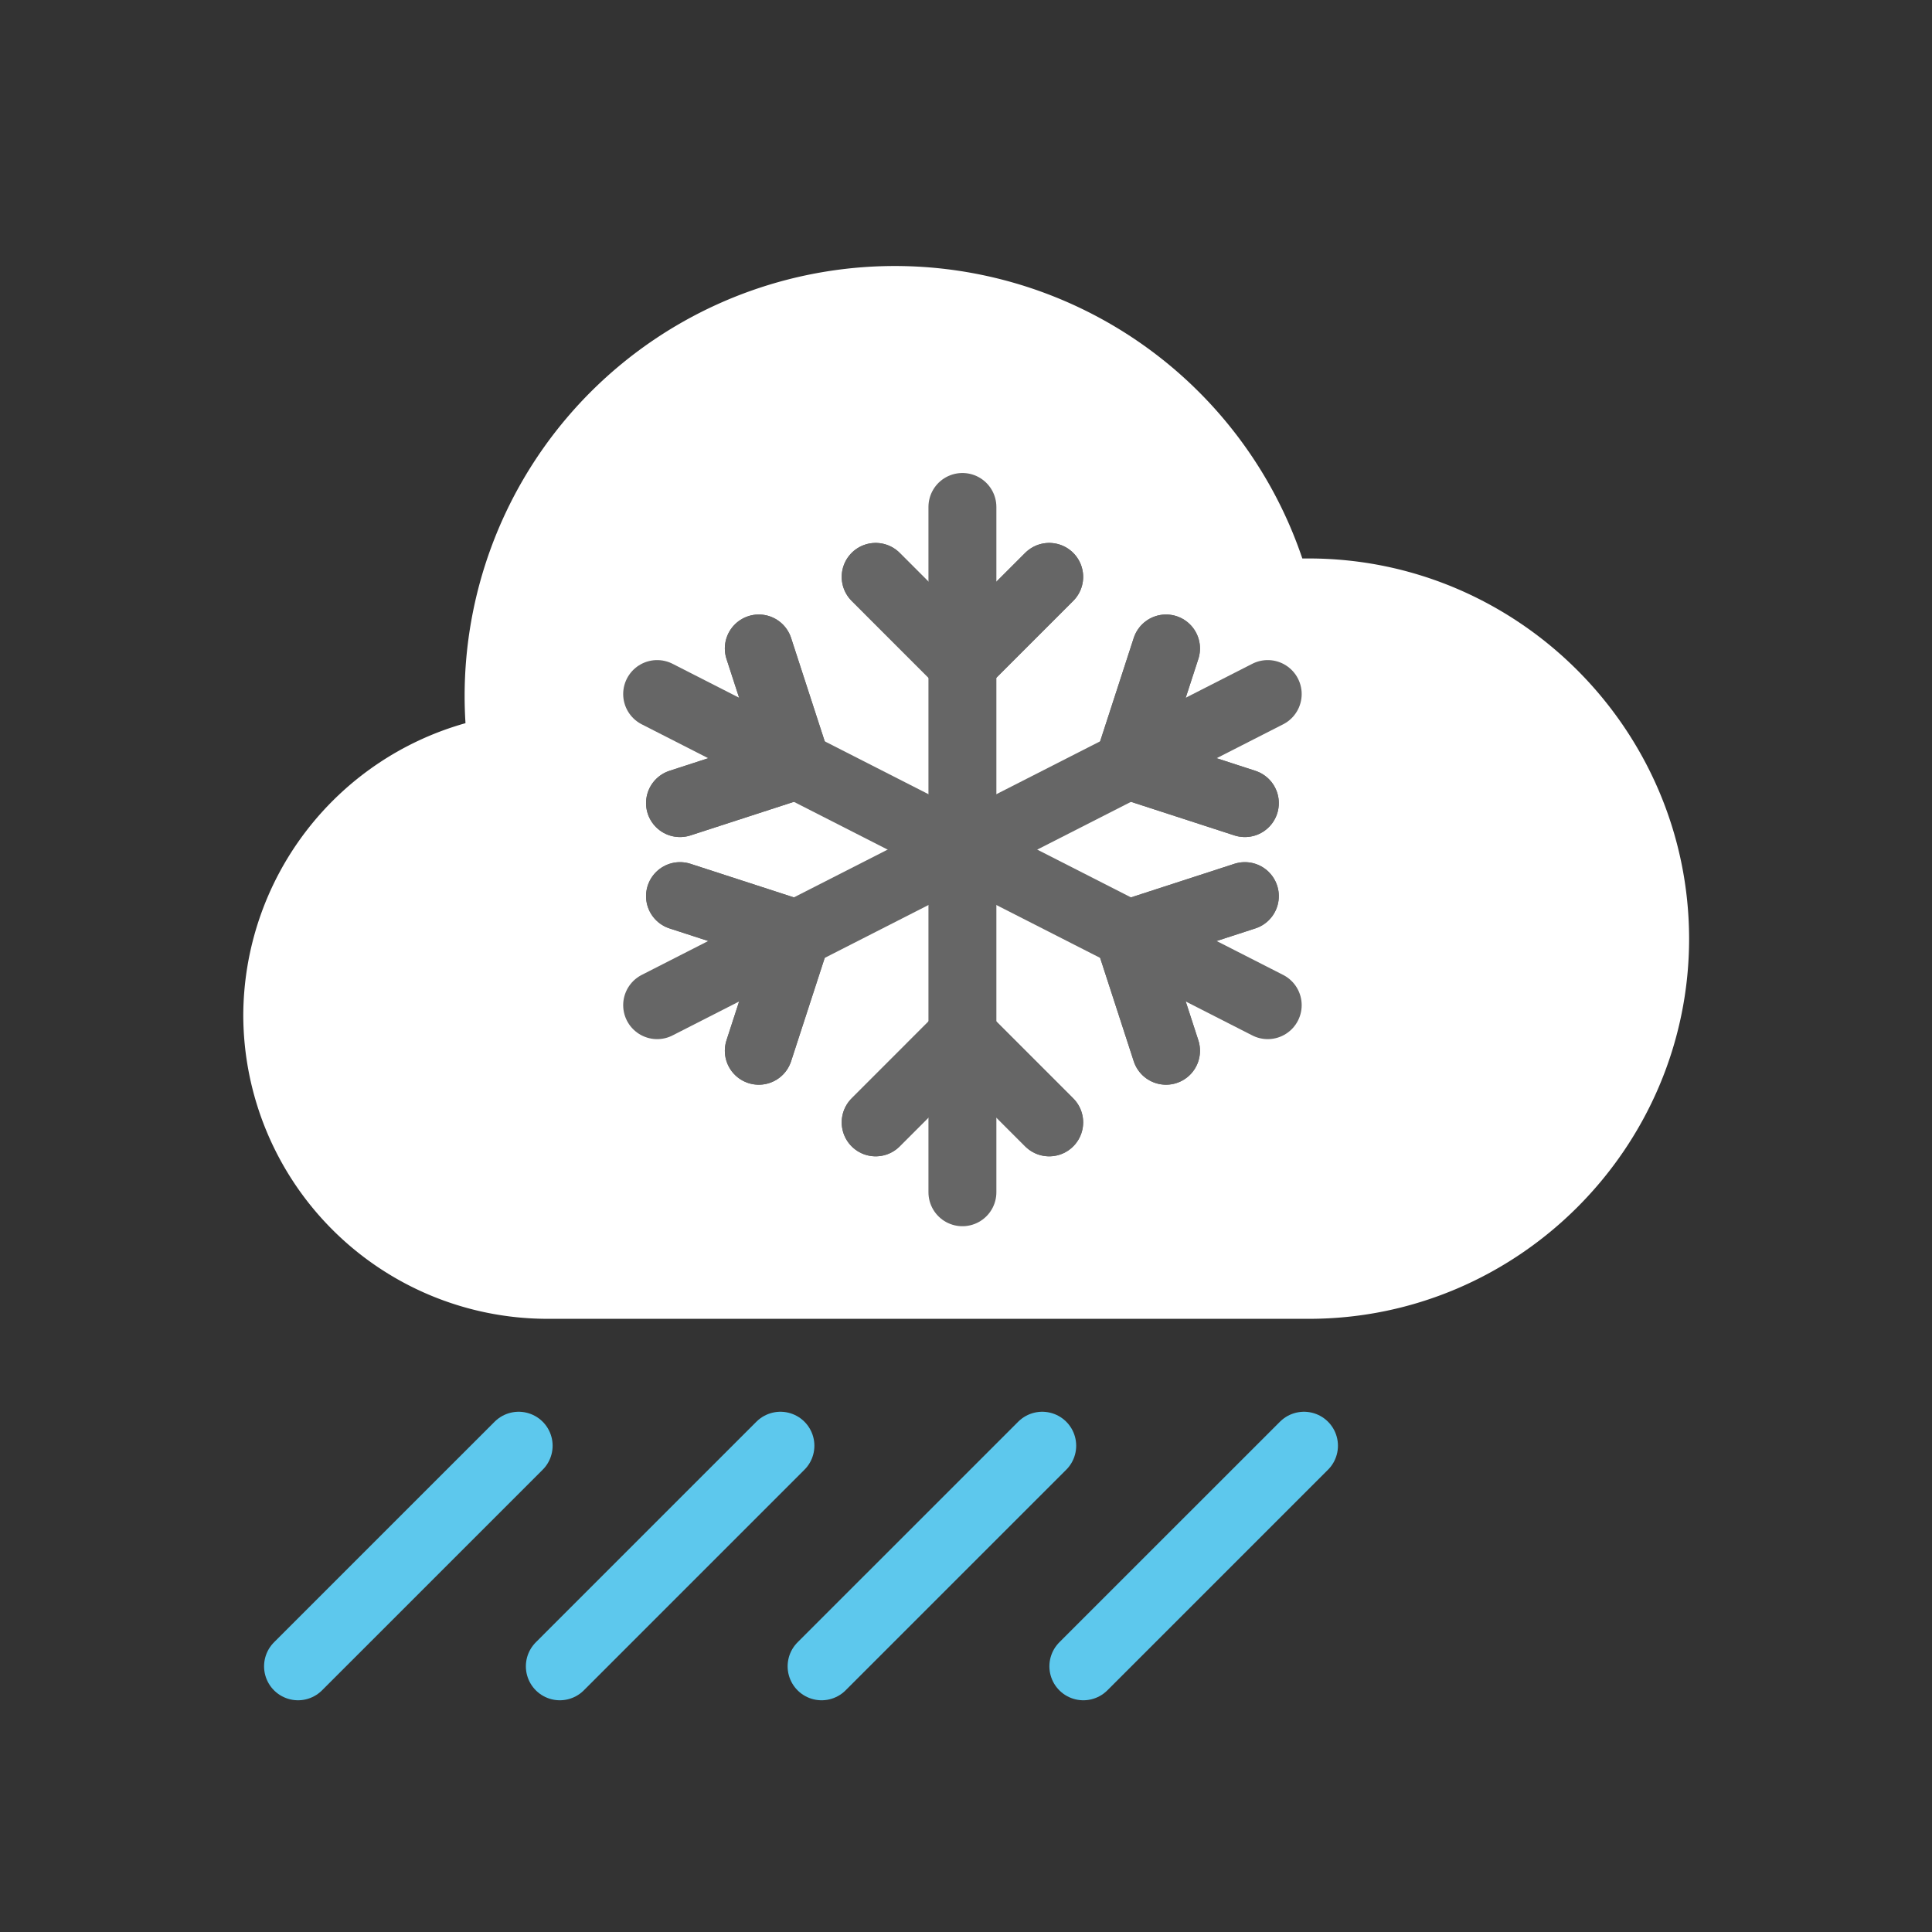 <svg id="Layer_1" data-name="Layer 1" xmlns="http://www.w3.org/2000/svg" viewBox="0 0 512 512"><rect x="0" y="0" width="512" height="512" fill="#333333" stroke="none"/><defs><style>.cls-1{fill:#fff;}.cls-2,.cls-3{fill:none;stroke-linecap:round;stroke-linejoin:round;stroke-width:18px;}.cls-2{stroke:#5dc8ed;}.cls-3{stroke:#666;}</style></defs><title>024 Sleet</title><path class="cls-1" d="M346.82,148h-1.69a114,114,0,0,0-222,36.42c0,2.43.08,4.84.23,7.23a80.71,80.71,0,0,0-58.89,77.44h0a80.65,80.65,0,0,0,80.41,80.41h202c55.41,0,100.75-45.34,100.75-100.75h0C447.56,193.31,402.23,148,346.82,148Z"/><line class="cls-2" x1="206.82" y1="383.13" x2="148.36" y2="441.59"/><line class="cls-2" x1="137.45" y1="383.13" x2="78.98" y2="441.59"/><line class="cls-2" x1="276.2" y1="383.13" x2="217.73" y2="441.59"/><line class="cls-2" x1="345.57" y1="383.13" x2="287.1" y2="441.59"/><line class="cls-3" x1="255.05" y1="175.91" x2="255.05" y2="274.4"/><polyline class="cls-3" points="278.05 152.88 255.05 175.88 232.06 152.88"/><polyline class="cls-3" points="278.05 152.88 255.05 175.88 232.06 152.88"/><line class="cls-3" x1="255.05" y1="134.35" x2="255.05" y2="154.23"/><polyline class="cls-3" points="232.06 297.44 255.05 274.44 278.05 297.44"/><polyline class="cls-3" points="232.06 297.44 255.05 274.44 278.05 297.44"/><line class="cls-3" x1="255.05" y1="315.96" x2="255.05" y2="296.08"/><line class="cls-3" x1="211.18" y1="202.8" x2="298.93" y2="247.51"/><polyline class="cls-3" points="201.09 171.85 211.15 202.78 180.21 212.83"/><polyline class="cls-3" points="201.09 171.85 211.15 202.78 180.21 212.83"/><line class="cls-3" x1="174.15" y1="183.93" x2="191.86" y2="192.96"/><polyline class="cls-3" points="309.01 278.46 298.96 247.53 329.9 237.48"/><polyline class="cls-3" points="309.01 278.46 298.96 247.53 329.9 237.48"/><line class="cls-3" x1="335.96" y1="266.38" x2="318.25" y2="257.35"/><line class="cls-3" x1="298.93" y1="202.8" x2="211.18" y2="247.51"/><polyline class="cls-3" points="329.9 212.83 298.96 202.78 309.01 171.85"/><polyline class="cls-3" points="329.9 212.83 298.96 202.78 309.01 171.85"/><line class="cls-3" x1="335.96" y1="183.93" x2="318.25" y2="192.96"/><polyline class="cls-3" points="180.21 237.48 211.15 247.53 201.09 278.46"/><polyline class="cls-3" points="180.21 237.48 211.15 247.53 201.09 278.46"/><line class="cls-3" x1="174.15" y1="266.38" x2="191.86" y2="257.35"/></svg>